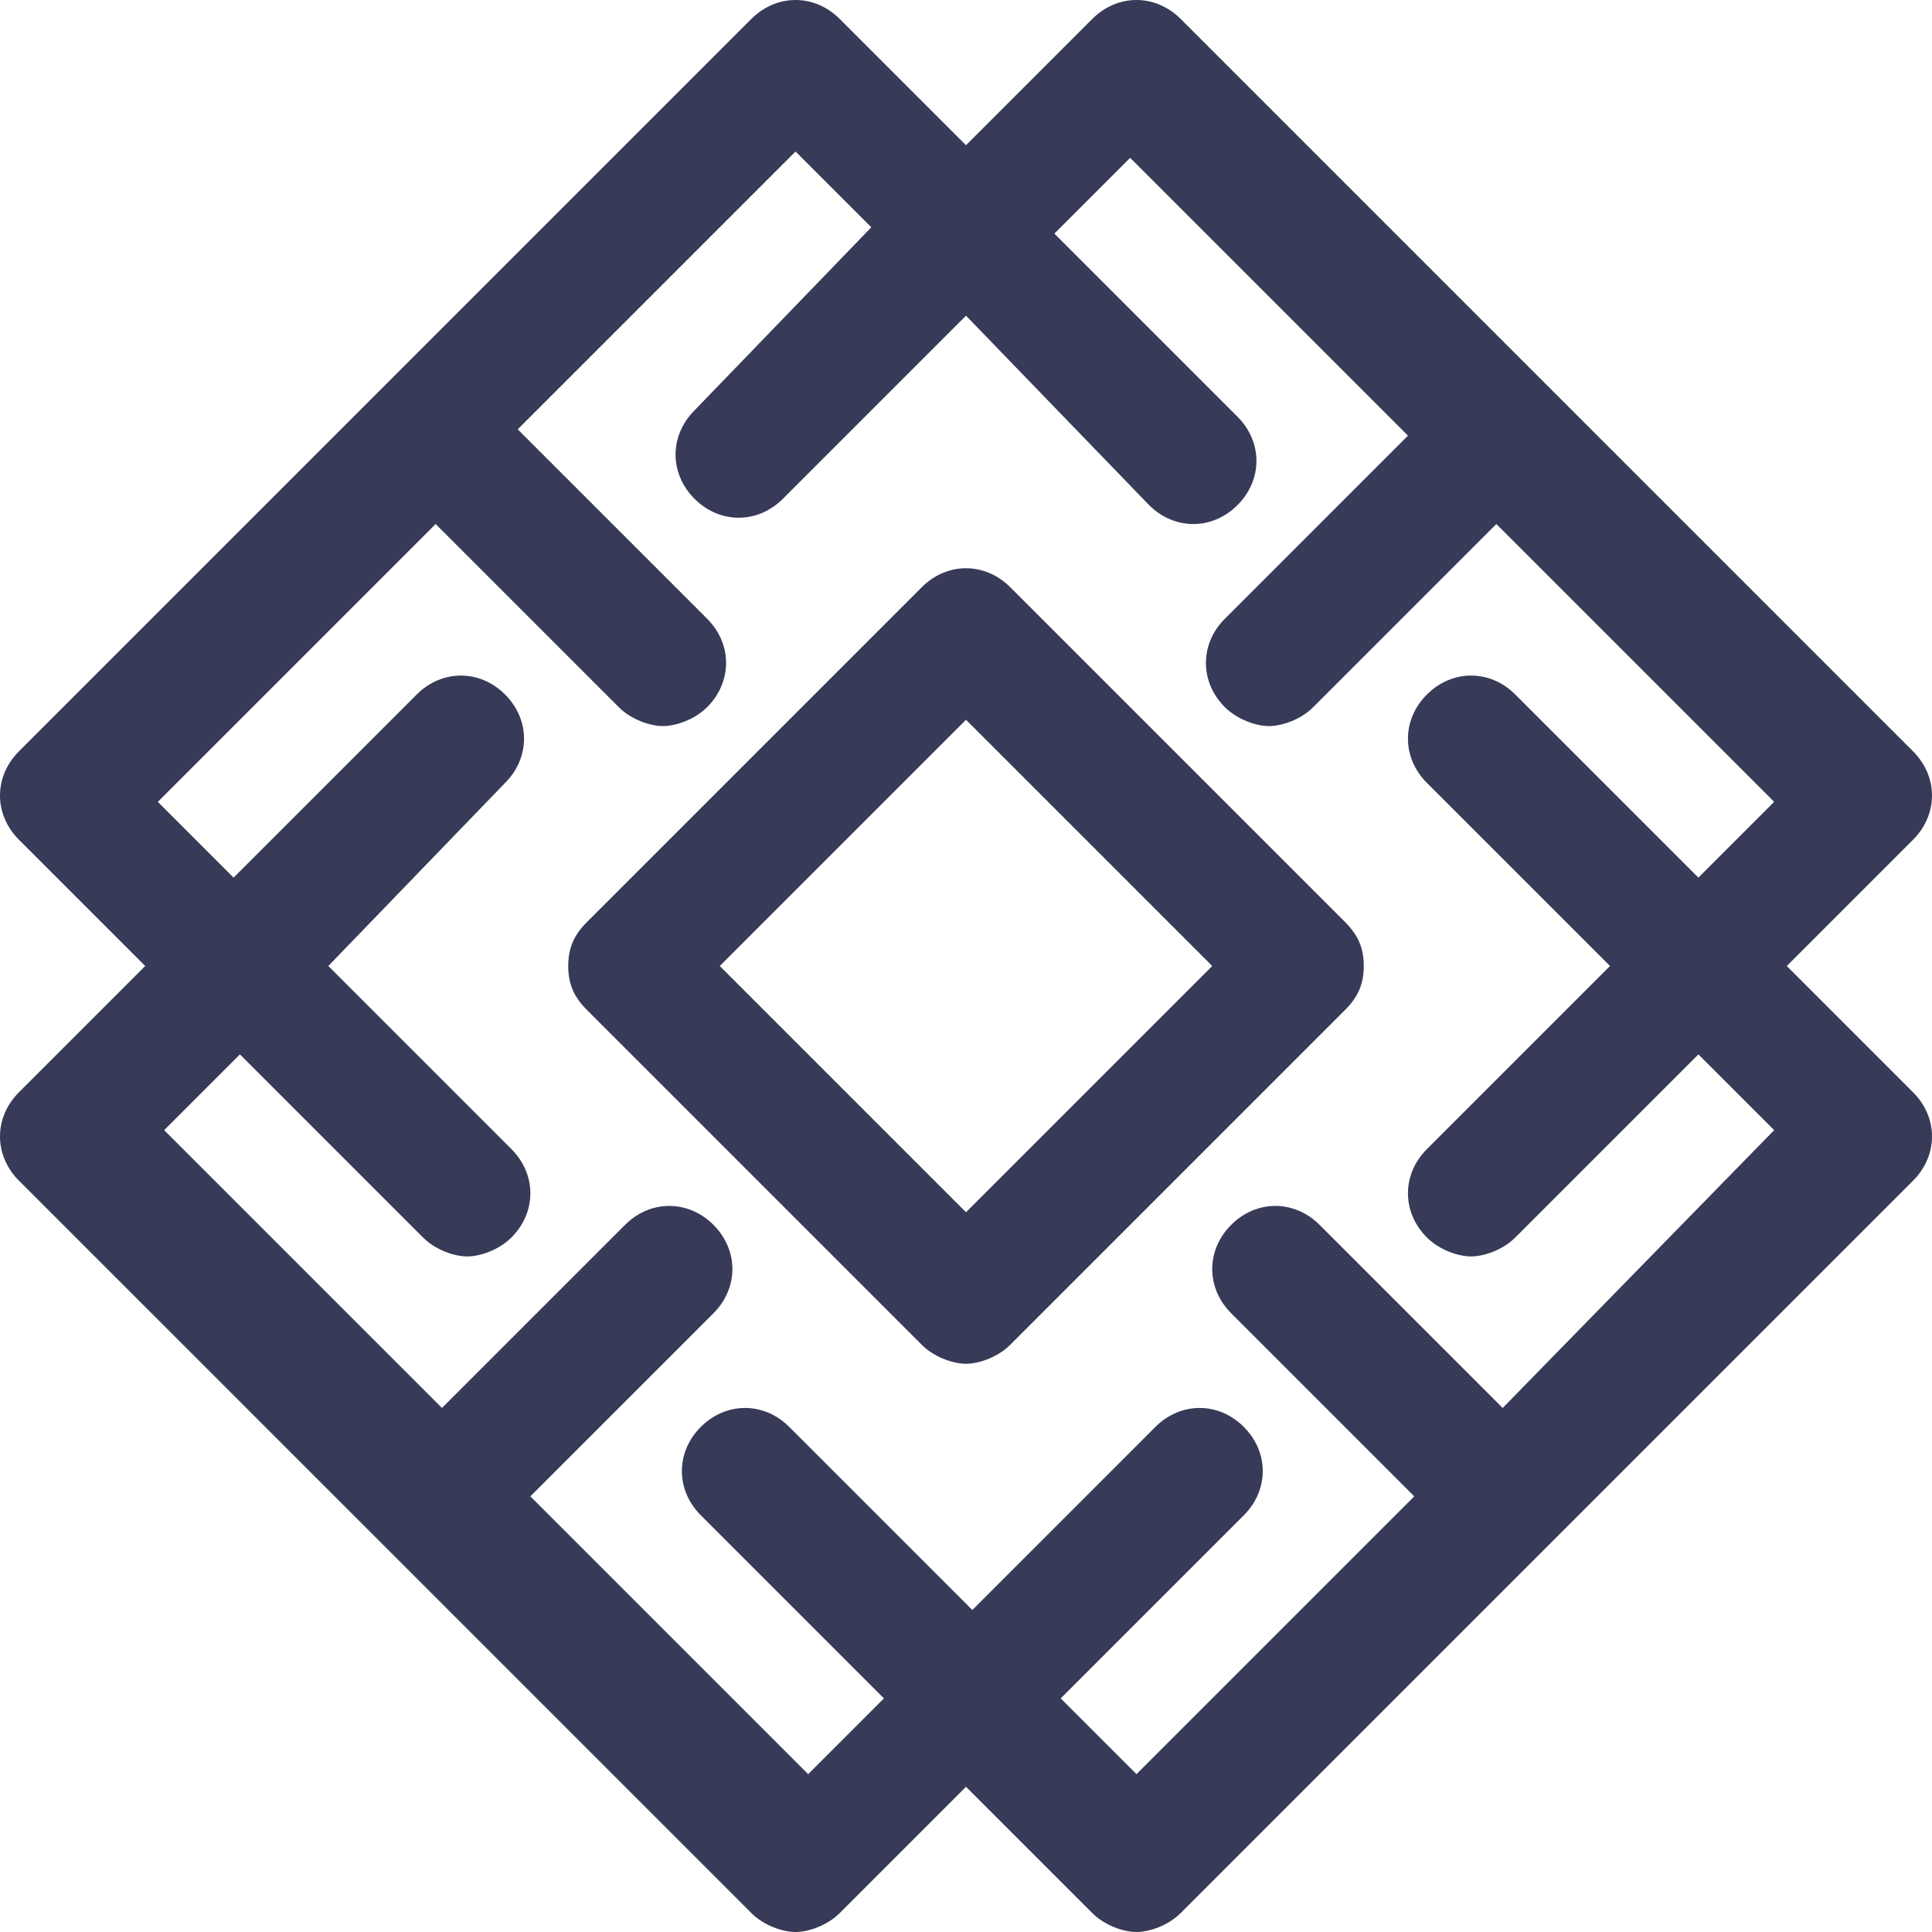 <!-- Generator: Adobe Illustrator 21.1.0, SVG Export Plug-In  -->
<svg version="1.1"
	 xmlns="http://www.w3.org/2000/svg" xmlns:xlink="http://www.w3.org/1999/xlink" xmlns:a="http://ns.adobe.com/AdobeSVGViewerExtensions/3.0/"
	 x="0px" y="0px" width="30.6px" height="30.6px" viewBox="0 0 30.6 30.6" style="enable-background:new 0 0 30.6 30.6;"
	 xml:space="preserve">
<style type="text/css">
	.st0{fill:#373B58;}
</style>
<defs>
</defs>
<g>
	<path class="st0" d="M28.3,15.3l2-2c0.4-0.4,0.4-1,0-1.4L18.7,0.3c-0.4-0.4-1-0.4-1.4,0l-2,2l-2-2c-0.4-0.4-1-0.4-1.4,0L0.3,11.9
		c-0.4,0.4-0.4,1,0,1.4l2,2l-2,2c-0.4,0.4-0.4,1,0,1.4l11.6,11.6c0.2,0.2,0.5,0.3,0.7,0.3s0.5-0.1,0.7-0.3l2-2l2,2
		c0.2,0.2,0.5,0.3,0.7,0.3s0.5-0.1,0.7-0.3l11.6-11.6c0.4-0.4,0.4-1,0-1.4L28.3,15.3z M23.8,22.3l-2.9-2.9c-0.4-0.4-1-0.4-1.4,0
		s-0.4,1,0,1.4l2.9,2.9l-4.4,4.4l-1.2-1.2l2.9-2.9c0.4-0.4,0.4-1,0-1.4s-1-0.4-1.4,0l-2.9,2.9l-2.9-2.9c-0.4-0.4-1-0.4-1.4,0
		s-0.4,1,0,1.4l2.9,2.9l-1.2,1.2l-4.4-4.4l2.9-2.9c0.4-0.4,0.4-1,0-1.4s-1-0.4-1.4,0l-2.9,2.9l-4.4-4.4l1.2-1.2l2.9,2.9
		c0.2,0.2,0.5,0.3,0.7,0.3s0.5-0.1,0.7-0.3c0.4-0.4,0.4-1,0-1.4l-2.9-2.9L8,12.4c0.4-0.4,0.4-1,0-1.4s-1-0.4-1.4,0l-2.9,2.9
		l-1.2-1.2l4.4-4.4l2.9,2.9c0.2,0.2,0.5,0.3,0.7,0.3s0.5-0.1,0.7-0.3c0.4-0.4,0.4-1,0-1.4L8.2,6.8l4.4-4.4l1.2,1.2L11,6.5
		c-0.4,0.4-0.4,1,0,1.4s1,0.4,1.4,0l2.9-2.9L18.2,8c0.4,0.4,1,0.4,1.4,0s0.4-1,0-1.4l-2.9-2.9l1.2-1.2l4.4,4.4l-2.9,2.9
		c-0.4,0.4-0.4,1,0,1.4c0.2,0.2,0.5,0.3,0.7,0.3s0.5-0.1,0.7-0.3l2.9-2.9l4.4,4.4l-1.2,1.2L24,11c-0.4-0.4-1-0.4-1.4,0s-0.4,1,0,1.4
		l2.9,2.9l-2.9,2.9c-0.4,0.4-0.4,1,0,1.4c0.2,0.2,0.5,0.3,0.7,0.3s0.5-0.1,0.7-0.3l2.9-2.9l1.2,1.2L23.8,22.3z"/>
	<path class="st0" d="M16,9.3c-0.4-0.4-1-0.4-1.4,0l-5.3,5.3C9.1,14.8,9,15,9,15.3s0.1,0.5,0.3,0.7l5.3,5.3c0.2,0.2,0.5,0.3,0.7,0.3
		s0.5-0.1,0.7-0.3l5.3-5.3c0.2-0.2,0.3-0.4,0.3-0.7s-0.1-0.5-0.3-0.7L16,9.3z M15.3,19.2l-3.9-3.9l3.9-3.9l3.9,3.9L15.3,19.2z"/>
</g>
</svg>
